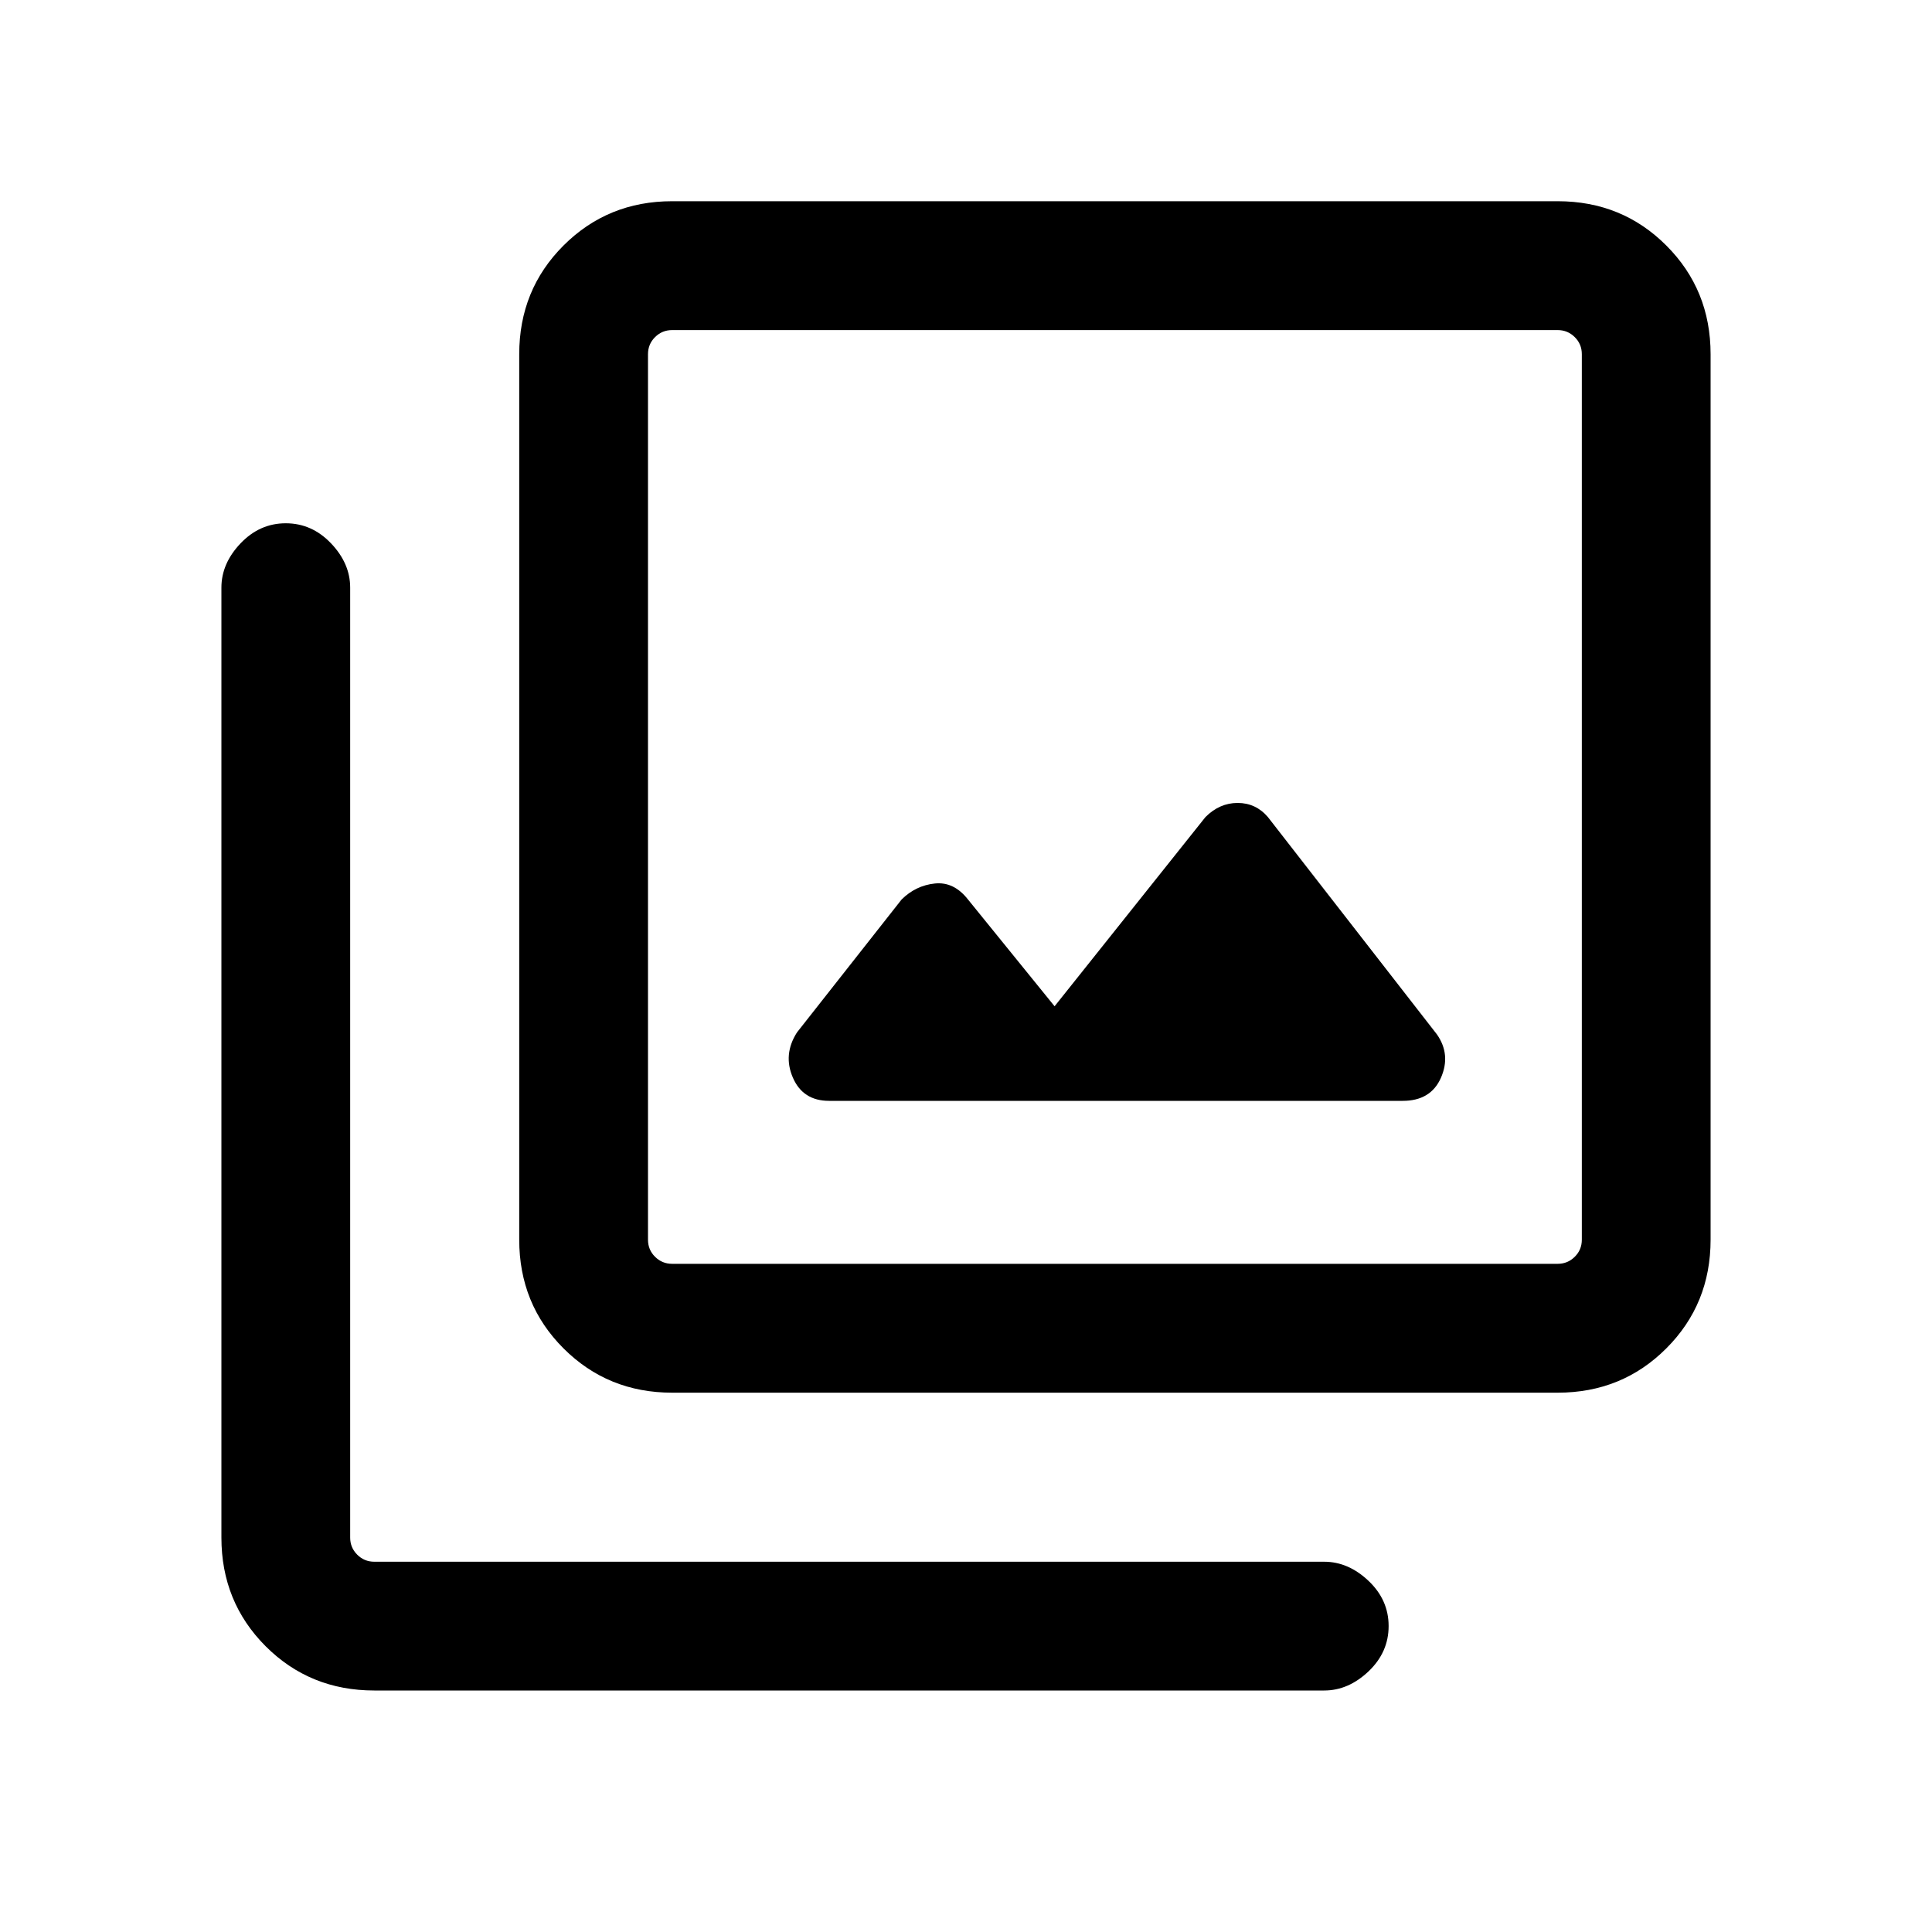 <svg xmlns="http://www.w3.org/2000/svg" height="20" width="20"><path d="M8.583 11.396h5.938q.291 0 .396-.24.104-.239-.042-.448l-1.75-2.25q-.125-.146-.313-.146-.187 0-.333.146l-1.562 1.959-.896-1.105q-.146-.187-.344-.166-.198.021-.344.166L8.25 10.688q-.146.229-.042.468.104.24.375.24Zm-1.625 3.021q-.666 0-1.125-.459-.458-.458-.458-1.125V3.667q0-.667.458-1.125.459-.459 1.125-.459h9.167q.667 0 1.125.459.458.458.458 1.125v9.166q0 .667-.458 1.125-.458.459-1.125.459Zm0-1.334h9.167q.104 0 .177-.073.073-.072.073-.177V3.667q0-.105-.073-.177-.073-.073-.177-.073H6.958q-.104 0-.177.073-.073.072-.073.177v9.166q0 .105.073.177.073.073.177.073ZM3.875 17.5q-.667 0-1.125-.458-.458-.459-.458-1.125V6.083q0-.25.198-.458.198-.208.468-.208.271 0 .469.208.198.208.198.458v9.834q0 .104.073.177t.177.073h9.833q.25 0 .459.198.208.197.208.468t-.208.469q-.209.198-.459.198ZM6.708 3.417v9.666-9.666Z"/></svg>